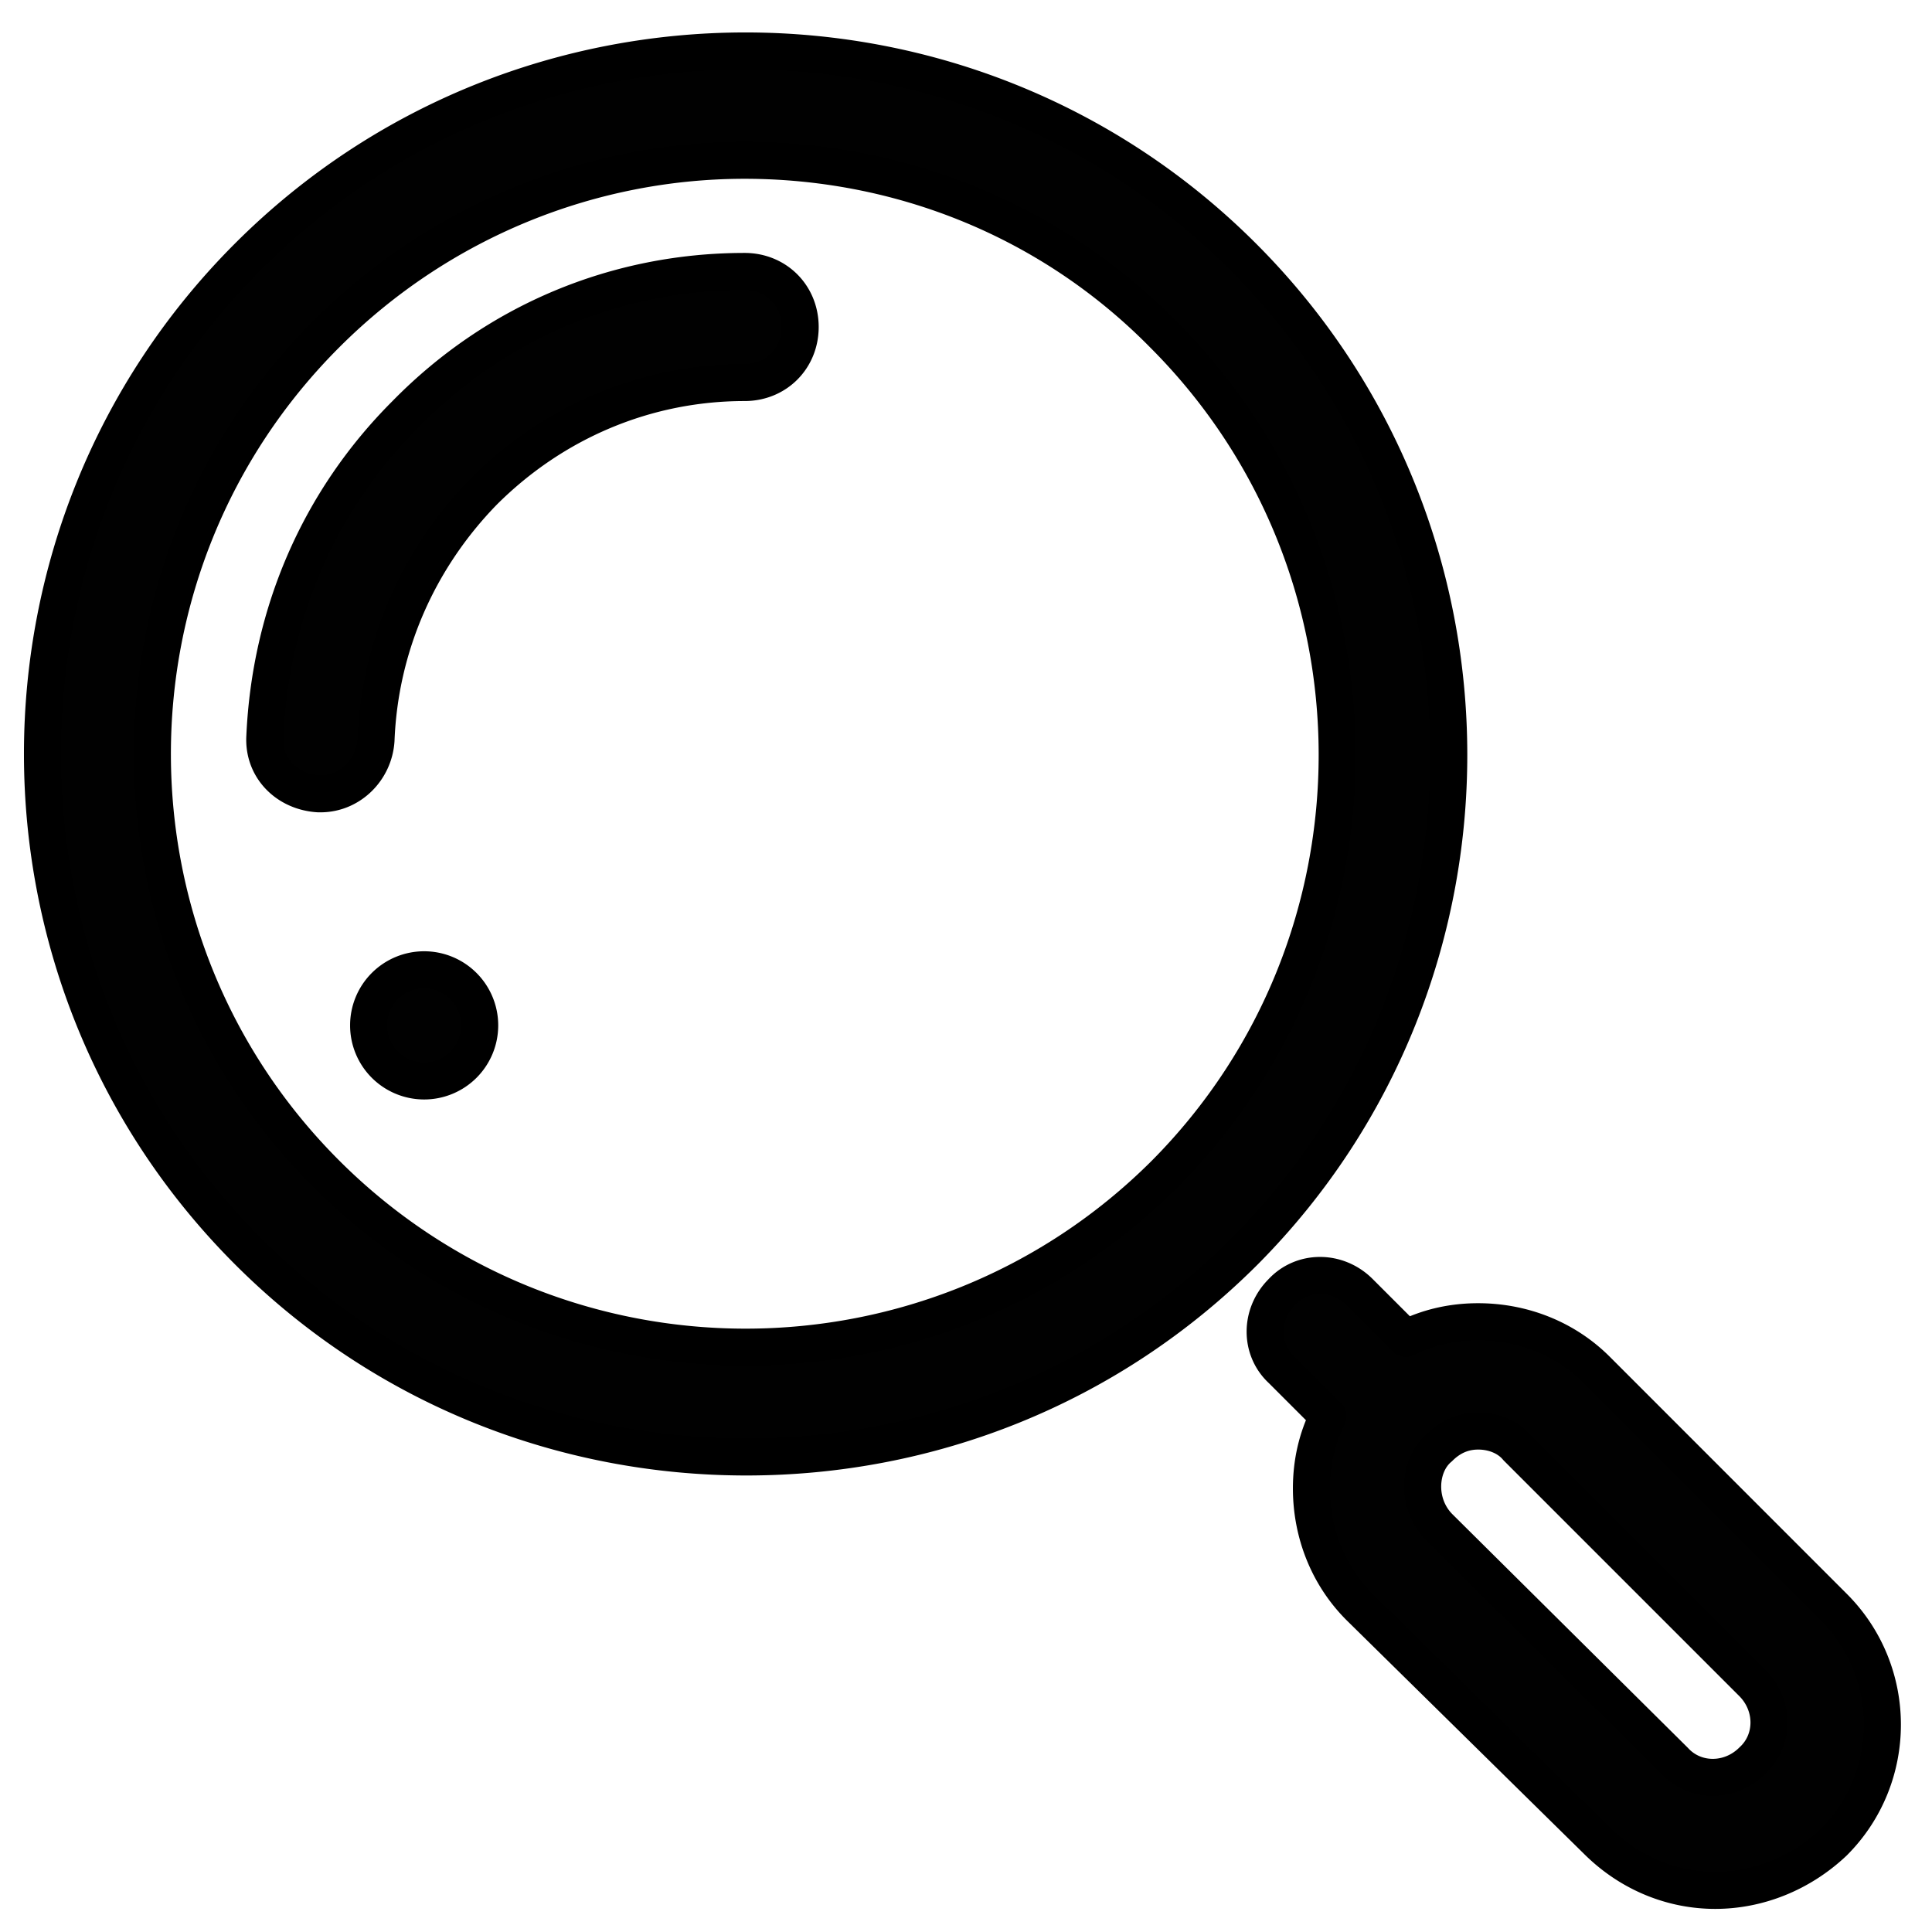<?xml version="1.0" encoding="UTF-8" standalone="no"?>
<svg
   width="24"
   height="24"
   viewBox="0 0 24 24"
   fill="none"
   stroke="#000"
   stroke-width="2"
   stroke-linecap="round"
   stroke-linejoin="round"
   version="1.1"
   id="svg8"
   sodipodi:docname="search.svg"
   inkscape:version="1.2.2 (732a01da63, 2022-12-09)"
   xmlns:inkscape="http://www.inkscape.org/namespaces/inkscape"
   xmlns:sodipodi="http://sodipodi.sourceforge.net/DTD/sodipodi-0.dtd"
   xmlns="http://www.w3.org/2000/svg"
   xmlns:svg="http://www.w3.org/2000/svg">
  <defs
     id="defs12" />
  <sodipodi:namedview
     id="namedview10"
     pagecolor="#ffffff"
     bordercolor="#000000"
     borderopacity="0.25"
     inkscape:showpageshadow="2"
     inkscape:pageopacity="0.0"
     inkscape:pagecheckerboard="0"
     inkscape:deskcolor="#d1d1d1"
     showgrid="false"
     inkscape:zoom="42.791667"
     inkscape:cx="7.2210321"
     inkscape:cy="11.801363"
     inkscape:window-width="2560"
     inkscape:window-height="1377"
     inkscape:window-x="-8"
     inkscape:window-y="-8"
     inkscape:window-maximized="1"
     inkscape:current-layer="svg8" />
  <path
     d="m 9.261,0.633 c -2.238,0 -4.476,0.851 -6.179,2.554 -3.406,3.406 -3.406,8.951 0,12.357 1.703,1.703 3.935,2.555 6.19,2.555 2.255,0 4.487,-0.852 6.19,-2.555 C 18.846,12.139 18.846,6.593 15.44,3.188 13.737,1.485 11.499,0.633 9.261,0.633 Z m -0.011,1.358 c 1.887,0 3.774,0.713 5.201,2.163 2.876,2.876 2.876,7.548 0.023,10.424 -2.876,2.876 -7.548,2.876 -10.424,0 -2.876,-2.876 -2.876,-7.548 0,-10.424 C 5.476,2.727 7.363,1.991 9.25,1.991 Z m 0,1.381 c -1.588,0 -3.084,0.621 -4.211,1.772 C 3.957,6.225 3.359,7.629 3.29,9.148 3.267,9.539 3.566,9.838 3.958,9.861 h 0.023 c 0.368,0 0.667,-0.299 0.69,-0.667 C 4.717,8.02 5.2,6.938 6.005,6.11 6.88,5.235 8.031,4.752 9.25,4.752 c 0.391,0 0.69,-0.299 0.69,-0.69 0,-0.391 -0.299,-0.69 -0.69,-0.69 z M 5.269,12.047 A 0.69,0.69 0 0 0 4.579,12.737 0.69,0.69 0 0 0 5.269,13.428 0.69,0.69 0 0 0 5.959,12.737 0.69,0.69 0 0 0 5.269,12.047 Z M 16.398,15.844 c -0.175,0 -0.348,0.069 -0.475,0.207 -0.276,0.276 -0.276,0.713 0,0.966 l 0.575,0.575 c -0.138,0.276 -0.207,0.575 -0.207,0.898 0,0.552 0.207,1.082 0.598,1.473 l 2.946,2.899 c 0.414,0.414 0.943,0.621 1.472,0.621 0.529,0 1.059,-0.207 1.473,-0.598 0.805,-0.805 0.805,-2.117 0,-2.922 l -2.945,-2.946 c -0.391,-0.391 -0.921,-0.598 -1.473,-0.598 -0.322,0 -0.621,0.069 -0.898,0.207 l -0.575,-0.575 c -0.138,-0.138 -0.316,-0.207 -0.492,-0.207 z m 1.965,1.933 c 0.184,0 0.368,0.069 0.483,0.207 l 2.922,2.922 c 0.276,0.276 0.276,0.713 0,0.966 -0.276,0.276 -0.713,0.276 -0.966,0 l -2.922,-2.899 c -0.138,-0.138 -0.207,-0.322 -0.207,-0.506 0,-0.184 0.069,-0.368 0.207,-0.483 0.138,-0.138 0.299,-0.207 0.483,-0.207 z"
     id="path129"
     style="fill:#010101;fill-opacity:1;fill-rule:evenodd;stroke-width:0.46" />
</svg>
